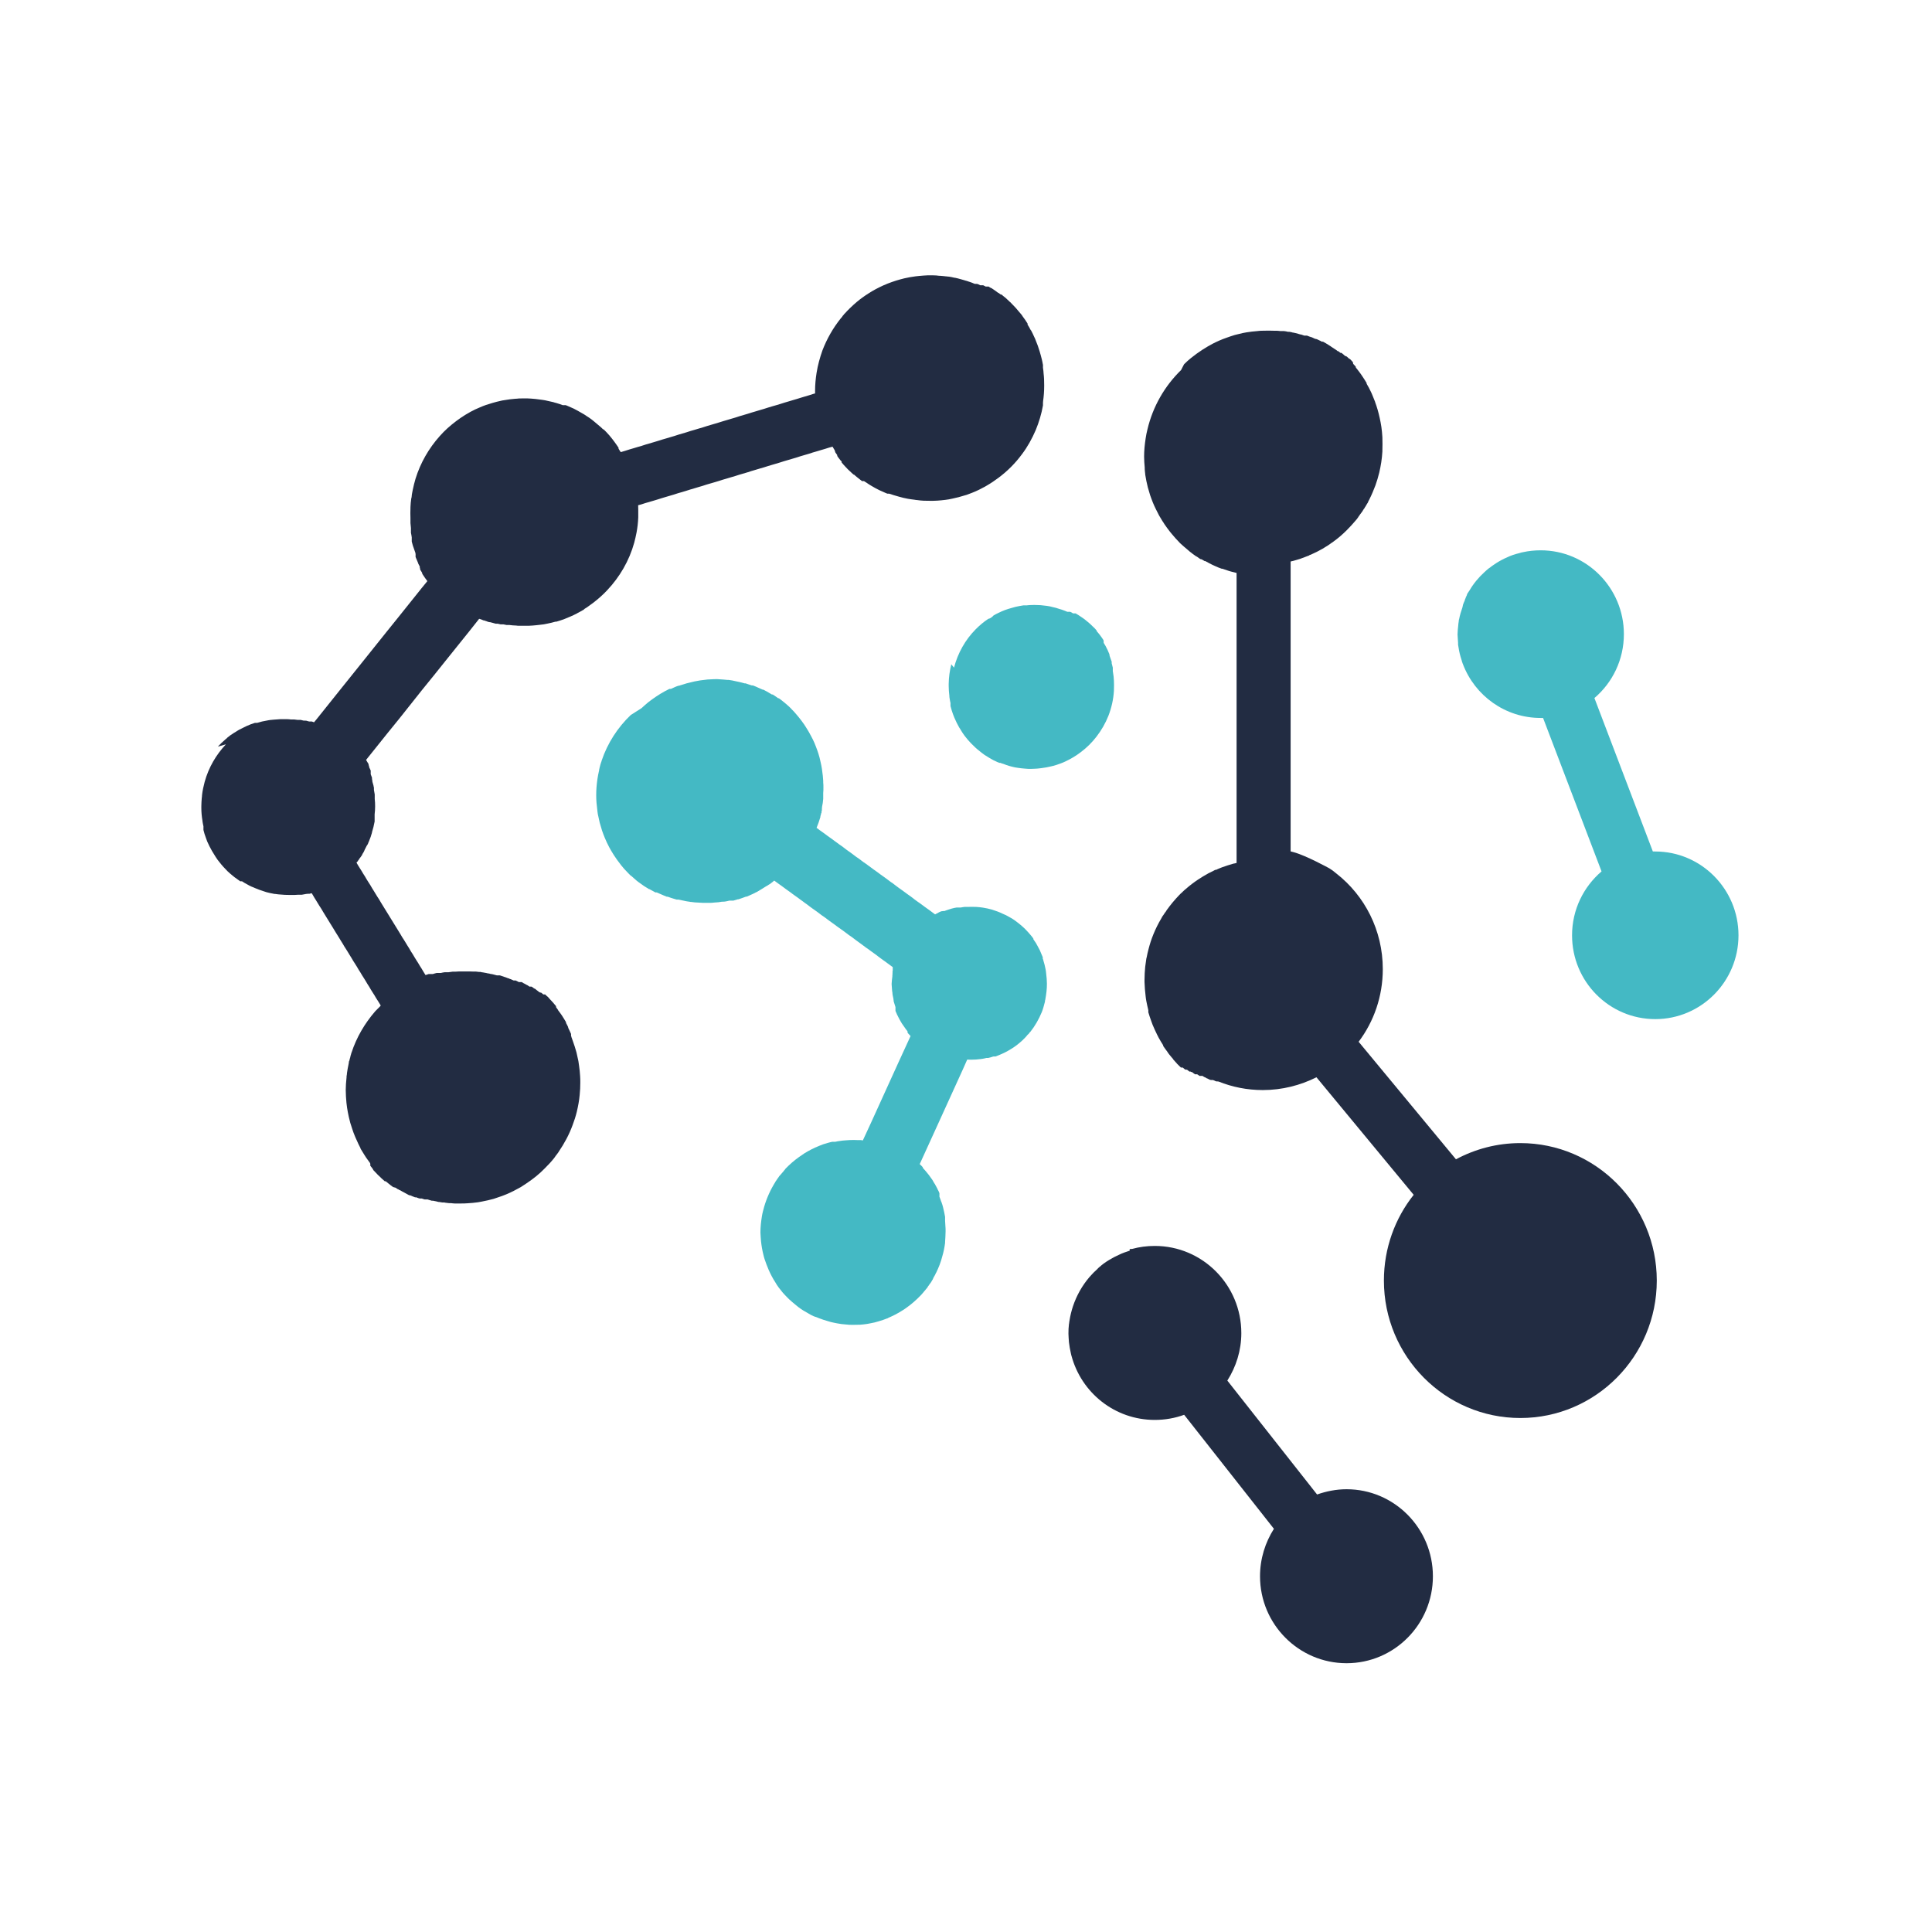 <svg xmlns="http://www.w3.org/2000/svg" xmlns:xlink="http://www.w3.org/1999/xlink" width="100" zoomAndPan="magnify" viewBox="0 0 75 75" height="100" preserveAspectRatio="xMidYMid meet" version="1.0"><defs><clipPath id="1b685cd502"><path d="M 56 21 L 67.5 21 L 67.5 40 L 56 40 Z M 56 21 " clip-rule="nonzero"/></clipPath><clipPath id="f9f6d783f5"><path d="M 7.5 10.688 L 41 10.688 L 41 47 L 7.5 47 Z M 7.5 10.688 " clip-rule="nonzero"/></clipPath><clipPath id="c34bb3e892"><path d="M 41 48 L 56 48 L 56 64.688 L 41 64.688 Z M 41 48 " clip-rule="nonzero"/></clipPath></defs><path fill="#222c42" d="M 52.02 34.125 C 52.031 34.137 52.047 34.148 52.055 34.16 Z M 52.02 34.125 " fill-opacity="1" fill-rule="evenodd"/><g clip-path="url(#1b685cd502)"><path fill="#44b9c4" d="M 56.793 23.477 C 56.812 23.418 56.836 23.367 56.863 23.309 L 56.863 23.297 L 56.871 23.277 L 56.871 23.27 L 56.883 23.242 L 56.895 23.219 L 56.902 23.195 L 56.902 23.184 L 56.926 23.145 L 56.926 23.137 L 56.938 23.117 L 56.941 23.105 L 56.945 23.09 L 56.945 23.086 L 56.953 23.074 L 56.957 23.059 L 56.961 23.047 L 56.973 23.031 L 56.977 23.02 L 57.012 22.973 L 57.02 22.957 L 57.043 22.926 C 57.199 22.656 57.402 22.414 57.629 22.207 C 57.676 22.164 57.73 22.113 57.781 22.074 C 57.793 22.062 57.805 22.055 57.812 22.051 C 57.824 22.047 57.836 22.035 57.844 22.031 L 57.852 22.023 L 57.879 22.004 L 57.883 21.996 C 58.016 21.902 58.152 21.812 58.293 21.738 C 58.352 21.707 58.418 21.672 58.48 21.648 C 58.637 21.57 58.809 21.512 58.977 21.473 C 59.031 21.453 59.078 21.445 59.129 21.434 C 59.348 21.387 59.574 21.363 59.809 21.363 C 61.594 21.363 63.039 22.824 63.039 24.617 C 63.039 25.613 62.594 26.504 61.895 27.098 L 64.164 33.055 C 64.195 33.055 64.227 33.055 64.258 33.055 C 66.039 33.055 67.488 34.516 67.488 36.309 C 67.488 38.105 66.039 39.562 64.258 39.562 C 62.473 39.562 61.027 38.109 61.027 36.309 C 61.027 35.312 61.473 34.426 62.172 33.828 L 59.902 27.871 C 59.871 27.871 59.84 27.871 59.809 27.871 C 58.434 27.871 57.258 27.008 56.793 25.789 L 56.789 25.773 L 56.781 25.762 C 56.777 25.746 56.773 25.73 56.766 25.715 L 56.762 25.703 C 56.758 25.688 56.75 25.672 56.746 25.656 L 56.746 25.648 C 56.73 25.602 56.715 25.551 56.699 25.496 C 56.656 25.348 56.625 25.188 56.602 25.027 L 56.602 24.957 C 56.594 24.852 56.586 24.746 56.582 24.641 L 56.582 24.621 C 56.586 24.504 56.594 24.387 56.609 24.277 L 56.609 24.266 L 56.613 24.234 L 56.613 24.223 L 56.617 24.195 L 56.617 24.18 L 56.625 24.152 L 56.625 24.137 L 56.629 24.113 L 56.629 24.102 C 56.629 24.09 56.633 24.078 56.633 24.07 L 56.633 24.062 L 56.641 24.043 C 56.672 23.883 56.719 23.723 56.773 23.574 Z M 56.793 23.477 " fill-opacity="1" fill-rule="evenodd"/></g><path fill="#222c42" d="M 45.965 14.141 C 46.051 14.055 46.141 13.973 46.234 13.898 C 46.379 13.781 46.531 13.672 46.688 13.57 C 46.816 13.488 46.949 13.41 47.082 13.34 C 47.25 13.254 47.426 13.176 47.609 13.113 C 47.715 13.074 47.82 13.039 47.934 13.004 C 48.031 12.98 48.137 12.953 48.238 12.93 C 48.285 12.922 48.34 12.91 48.387 12.902 C 48.527 12.879 48.672 12.863 48.816 12.852 C 48.863 12.844 48.906 12.844 48.953 12.84 C 49.031 12.836 49.109 12.836 49.195 12.836 C 49.234 12.836 49.27 12.836 49.305 12.836 C 49.363 12.836 49.418 12.84 49.477 12.84 L 49.57 12.84 C 49.613 12.844 49.656 12.844 49.699 12.852 L 49.836 12.852 C 49.879 12.855 49.918 12.863 49.961 12.871 L 49.969 12.871 L 49.984 12.879 L 50.047 12.879 L 50.066 12.883 C 50.105 12.887 50.148 12.898 50.184 12.91 L 50.199 12.91 C 50.215 12.914 50.238 12.922 50.254 12.922 L 50.258 12.922 L 50.289 12.93 C 50.332 12.941 50.371 12.953 50.41 12.961 L 50.422 12.969 L 50.434 12.969 L 50.441 12.973 L 50.449 12.973 C 50.461 12.98 50.477 12.98 50.484 12.984 L 50.496 12.984 L 50.516 12.988 C 50.555 13 50.59 13.012 50.629 13.027 L 50.734 13.027 C 50.77 13.039 50.809 13.055 50.844 13.07 L 50.855 13.07 L 50.859 13.074 L 50.871 13.078 L 50.883 13.086 L 50.898 13.086 L 50.914 13.09 L 50.926 13.09 L 50.93 13.098 L 50.941 13.102 L 50.945 13.102 L 50.949 13.105 C 50.988 13.121 51.02 13.137 51.059 13.156 L 51.078 13.156 L 51.09 13.16 L 51.105 13.164 L 51.113 13.164 L 51.137 13.176 L 51.141 13.176 L 51.148 13.18 L 51.152 13.18 L 51.164 13.188 C 51.199 13.203 51.238 13.223 51.27 13.238 L 51.273 13.246 L 51.285 13.246 L 51.309 13.262 L 51.344 13.262 L 51.352 13.266 L 51.363 13.266 C 51.434 13.305 51.496 13.34 51.562 13.383 C 51.598 13.406 51.629 13.426 51.66 13.445 C 51.672 13.453 51.68 13.465 51.691 13.469 C 51.742 13.504 51.797 13.539 51.852 13.574 L 51.855 13.574 L 51.875 13.59 L 51.898 13.605 L 51.922 13.629 L 51.945 13.629 C 51.977 13.648 52.008 13.676 52.035 13.699 L 52.07 13.699 L 52.082 13.703 C 52.129 13.738 52.176 13.781 52.219 13.82 L 52.234 13.82 L 52.242 13.824 L 52.246 13.824 L 52.25 13.832 L 52.262 13.832 L 52.266 13.836 L 52.273 13.84 L 52.285 13.84 L 52.289 13.848 C 52.316 13.875 52.348 13.898 52.375 13.926 L 52.383 13.926 L 52.391 13.934 L 52.398 13.934 L 52.406 13.938 L 52.41 13.941 L 52.414 13.949 L 52.422 13.953 L 52.426 13.957 C 52.457 13.992 52.484 14.023 52.516 14.055 L 52.52 14.059 L 52.52 14.086 L 52.527 14.09 L 52.527 14.113 L 52.531 14.117 L 52.531 14.125 C 52.559 14.156 52.59 14.188 52.617 14.219 L 52.633 14.242 L 52.633 14.266 L 52.637 14.273 L 52.645 14.281 L 52.648 14.289 L 52.664 14.305 C 52.723 14.375 52.773 14.449 52.824 14.516 C 52.848 14.555 52.871 14.586 52.898 14.625 C 52.949 14.703 53.004 14.785 53.051 14.867 L 53.051 14.891 L 53.055 14.895 L 53.055 14.902 C 53.113 15 53.168 15.098 53.215 15.203 C 53.234 15.246 53.258 15.289 53.273 15.332 C 53.309 15.422 53.348 15.512 53.383 15.605 L 53.383 15.613 C 53.398 15.656 53.414 15.699 53.43 15.746 C 53.461 15.848 53.496 15.949 53.52 16.055 C 53.547 16.168 53.574 16.281 53.594 16.391 C 53.617 16.516 53.637 16.637 53.648 16.766 C 53.652 16.832 53.656 16.902 53.664 16.973 C 53.668 17.062 53.668 17.152 53.668 17.242 C 53.668 17.328 53.668 17.41 53.664 17.492 L 53.664 17.527 C 53.648 17.809 53.605 18.078 53.543 18.344 C 53.5 18.516 53.453 18.68 53.395 18.84 C 53.324 19.027 53.246 19.215 53.156 19.391 C 53.152 19.406 53.141 19.422 53.133 19.434 C 53.129 19.449 53.117 19.457 53.113 19.473 L 53.113 19.48 C 53.109 19.496 53.098 19.508 53.094 19.523 L 53.086 19.527 C 53.082 19.543 53.07 19.555 53.062 19.57 C 53.051 19.586 53.043 19.598 53.035 19.613 L 53.035 19.617 C 53.027 19.629 53.02 19.645 53.012 19.656 L 53.008 19.66 C 53.004 19.672 52.992 19.688 52.98 19.699 L 52.98 19.707 C 52.977 19.719 52.965 19.734 52.953 19.746 L 52.949 19.75 C 52.945 19.762 52.934 19.773 52.93 19.781 L 52.922 19.793 C 52.918 19.805 52.906 19.816 52.902 19.824 L 52.898 19.836 C 52.891 19.848 52.879 19.859 52.875 19.867 L 52.863 19.883 L 52.844 19.91 L 52.832 19.926 L 52.812 19.953 L 52.801 19.965 L 52.781 19.996 L 52.773 20.008 C 52.77 20.016 52.758 20.027 52.754 20.035 L 52.738 20.055 L 52.723 20.082 L 52.711 20.098 C 52.707 20.109 52.695 20.117 52.691 20.125 L 52.68 20.141 C 52.676 20.152 52.664 20.16 52.66 20.168 L 52.648 20.176 L 52.629 20.203 C 52.516 20.336 52.398 20.465 52.277 20.586 C 52.121 20.742 51.949 20.891 51.766 21.023 C 51.629 21.125 51.492 21.215 51.344 21.301 C 51.195 21.387 51.047 21.461 50.887 21.531 L 50.883 21.535 L 50.875 21.539 L 50.844 21.539 L 50.84 21.547 L 50.836 21.551 L 50.828 21.555 L 50.824 21.562 C 50.707 21.609 50.59 21.652 50.469 21.695 C 50.418 21.711 50.363 21.727 50.312 21.742 C 50.242 21.766 50.172 21.781 50.102 21.797 L 50.102 33.051 C 50.137 33.062 50.172 33.066 50.207 33.078 C 50.695 33.207 51.602 33.707 51.602 33.707 C 51.688 33.758 51.766 33.816 51.844 33.883 C 51.855 33.891 51.871 33.902 51.883 33.914 C 52.977 34.77 53.68 36.113 53.68 37.621 C 53.68 38.68 53.332 39.66 52.742 40.441 L 56.52 45.004 C 57.266 44.605 58.113 44.375 59.02 44.375 C 61.941 44.375 64.316 46.766 64.316 49.711 C 64.316 52.656 61.941 55.047 59.02 55.047 C 56.094 55.047 53.723 52.656 53.723 49.711 C 53.723 48.453 54.156 47.293 54.879 46.383 L 51.105 41.82 C 50.477 42.133 49.773 42.316 49.02 42.316 C 48.414 42.316 47.836 42.199 47.301 41.984 L 47.277 41.984 L 47.266 41.98 L 47.219 41.98 L 47.203 41.973 L 47.195 41.973 C 47.16 41.957 47.129 41.941 47.09 41.926 L 47.016 41.926 L 47.008 41.922 L 46.98 41.922 C 46.941 41.906 46.906 41.883 46.871 41.867 L 46.863 41.867 L 46.852 41.863 C 46.832 41.852 46.812 41.84 46.789 41.824 L 46.777 41.824 C 46.746 41.809 46.711 41.789 46.68 41.766 L 46.566 41.766 C 46.535 41.746 46.504 41.723 46.473 41.703 L 46.387 41.703 L 46.379 41.691 L 46.371 41.691 L 46.367 41.688 C 46.336 41.664 46.305 41.645 46.273 41.617 L 46.266 41.617 L 46.262 41.613 L 46.238 41.613 L 46.219 41.598 L 46.172 41.598 C 46.141 41.574 46.109 41.547 46.082 41.527 L 46.074 41.527 L 46.07 41.523 L 46.023 41.523 L 46.02 41.516 L 46 41.516 C 45.969 41.488 45.945 41.465 45.91 41.441 L 45.844 41.441 C 45.797 41.395 45.742 41.348 45.695 41.297 L 45.691 41.293 L 45.684 41.289 L 45.684 41.281 C 45.66 41.25 45.625 41.223 45.602 41.191 L 45.578 41.164 L 45.547 41.133 L 45.547 41.121 C 45.496 41.059 45.441 41 45.387 40.93 C 45.363 40.898 45.336 40.867 45.316 40.828 C 45.262 40.762 45.215 40.688 45.16 40.613 L 45.16 40.605 L 45.152 40.594 L 45.152 40.574 L 45.145 40.562 C 45.086 40.473 45.035 40.383 44.98 40.285 C 44.961 40.25 44.938 40.207 44.918 40.164 C 44.855 40.035 44.797 39.91 44.742 39.777 C 44.727 39.727 44.707 39.684 44.691 39.637 C 44.648 39.523 44.613 39.41 44.578 39.297 L 44.578 39.215 L 44.574 39.207 L 44.574 39.199 C 44.547 39.09 44.523 38.977 44.5 38.859 C 44.488 38.801 44.48 38.738 44.473 38.672 C 44.449 38.492 44.438 38.312 44.43 38.125 L 44.43 38.082 C 44.43 38.066 44.43 38.055 44.43 38.039 C 44.43 37.863 44.441 37.695 44.457 37.527 C 44.469 37.422 44.484 37.32 44.5 37.219 C 44.504 37.203 44.504 37.188 44.512 37.172 C 44.531 37.059 44.559 36.953 44.586 36.844 C 44.637 36.648 44.695 36.465 44.77 36.281 C 44.859 36.059 44.965 35.848 45.086 35.645 L 45.102 35.617 L 45.102 35.613 L 45.117 35.586 L 45.117 35.582 L 45.125 35.574 L 45.137 35.559 L 45.145 35.543 L 45.152 35.539 L 45.16 35.523 L 45.168 35.516 L 45.176 35.5 L 45.191 35.48 L 45.199 35.469 L 45.203 35.457 L 45.215 35.441 L 45.219 35.438 L 45.234 35.414 L 45.242 35.41 L 45.262 35.379 C 45.273 35.363 45.281 35.348 45.293 35.328 L 45.305 35.312 C 45.445 35.117 45.602 34.93 45.77 34.754 C 45.781 34.746 45.789 34.734 45.797 34.727 C 45.805 34.719 45.816 34.707 45.828 34.695 C 45.84 34.688 45.848 34.676 45.863 34.664 C 45.875 34.652 45.887 34.645 45.895 34.633 L 45.902 34.629 C 45.91 34.617 45.922 34.605 45.934 34.594 L 45.938 34.594 C 45.949 34.586 45.961 34.574 45.969 34.562 C 45.98 34.551 45.992 34.547 46 34.535 L 46.012 34.527 L 46.039 34.504 L 46.043 34.5 C 46.191 34.371 46.344 34.254 46.508 34.145 C 46.637 34.059 46.773 33.977 46.91 33.902 C 46.977 33.871 47.031 33.84 47.098 33.809 C 47.117 33.797 47.145 33.785 47.164 33.773 L 47.176 33.77 L 47.18 33.766 L 47.211 33.766 C 47.234 33.754 47.25 33.75 47.27 33.738 C 47.328 33.711 47.387 33.691 47.441 33.668 C 47.59 33.617 47.734 33.566 47.891 33.523 L 47.906 33.523 C 47.938 33.516 47.969 33.508 48.004 33.5 L 48.004 22.242 C 47.949 22.227 47.891 22.215 47.832 22.199 C 47.793 22.191 47.758 22.18 47.719 22.168 C 47.637 22.141 47.551 22.113 47.465 22.082 L 47.457 22.078 L 47.426 22.078 C 47.34 22.047 47.254 22.016 47.176 21.977 C 47.141 21.961 47.105 21.945 47.07 21.93 C 46.977 21.887 46.887 21.832 46.797 21.785 L 46.785 21.781 L 46.762 21.781 C 46.73 21.758 46.695 21.742 46.664 21.723 L 46.652 21.715 L 46.641 21.711 L 46.617 21.711 C 46.598 21.699 46.578 21.688 46.562 21.68 C 46.531 21.656 46.5 21.637 46.469 21.613 L 46.461 21.609 L 46.434 21.594 L 46.43 21.594 C 46.344 21.535 46.266 21.477 46.188 21.414 C 46.156 21.387 46.129 21.363 46.098 21.336 C 46.008 21.262 45.918 21.184 45.832 21.105 C 45.805 21.078 45.773 21.051 45.75 21.02 C 45.664 20.934 45.586 20.844 45.504 20.746 C 45.477 20.715 45.453 20.684 45.426 20.652 C 45.348 20.555 45.273 20.449 45.203 20.348 C 45.176 20.305 45.152 20.262 45.125 20.227 C 45.102 20.191 45.086 20.16 45.066 20.129 C 45.043 20.094 45.023 20.055 44.996 20.012 C 44.953 19.934 44.914 19.852 44.871 19.766 C 44.828 19.684 44.793 19.598 44.754 19.508 C 44.719 19.414 44.68 19.32 44.648 19.223 C 44.617 19.121 44.586 19.023 44.559 18.922 C 44.516 18.754 44.484 18.59 44.457 18.422 L 44.457 18.398 C 44.449 18.336 44.441 18.27 44.438 18.207 L 44.438 18.152 C 44.426 18.016 44.414 17.871 44.414 17.727 C 44.414 17.488 44.438 17.254 44.473 17.023 C 44.488 16.906 44.516 16.785 44.543 16.672 C 44.754 15.777 45.215 14.984 45.848 14.367 Z M 45.965 14.141 " fill-opacity="1" fill-rule="evenodd"/><path fill="#44b9c4" d="M 37.035 25.918 C 37.184 25.348 37.473 24.836 37.875 24.43 C 38.027 24.277 38.191 24.137 38.371 24.02 L 38.383 24.02 L 38.387 24.016 L 38.398 24.016 L 38.41 24.012 L 38.414 24.012 L 38.422 24.004 L 38.426 24.004 L 38.43 24 L 38.438 24 L 38.441 23.996 L 38.445 23.996 L 38.461 23.984 L 38.473 23.98 L 38.477 23.973 L 38.484 23.969 L 38.492 23.961 L 38.5 23.957 L 38.504 23.953 L 38.516 23.945 L 38.52 23.941 L 38.527 23.938 L 38.531 23.93 L 38.535 23.926 L 38.543 23.922 L 38.547 23.914 L 38.566 23.895 C 38.633 23.855 38.691 23.824 38.758 23.793 C 38.922 23.711 39.09 23.648 39.266 23.602 C 39.32 23.586 39.367 23.574 39.418 23.559 C 39.52 23.535 39.625 23.516 39.73 23.5 L 39.859 23.5 C 39.906 23.492 39.949 23.492 39.996 23.488 C 40.047 23.488 40.102 23.484 40.152 23.484 C 40.234 23.484 40.309 23.488 40.387 23.492 L 40.391 23.492 C 40.477 23.5 40.562 23.512 40.641 23.52 C 40.719 23.531 40.801 23.547 40.879 23.57 C 40.957 23.586 41.031 23.605 41.105 23.633 C 41.18 23.652 41.254 23.68 41.328 23.707 C 41.363 23.723 41.402 23.734 41.434 23.75 L 41.543 23.75 C 41.582 23.766 41.613 23.781 41.645 23.805 L 41.652 23.809 L 41.656 23.809 L 41.66 23.812 L 41.758 23.812 C 41.789 23.836 41.824 23.852 41.855 23.871 C 41.922 23.914 41.988 23.957 42.047 24 C 42.109 24.047 42.168 24.09 42.23 24.145 C 42.289 24.191 42.348 24.246 42.406 24.305 C 42.465 24.355 42.52 24.414 42.57 24.473 L 42.57 24.496 L 42.574 24.5 C 42.641 24.574 42.703 24.656 42.762 24.738 C 42.789 24.777 42.809 24.809 42.836 24.848 L 42.836 24.855 L 42.84 24.863 L 42.84 24.879 L 42.844 24.883 L 42.844 24.953 C 42.867 24.988 42.887 25.031 42.914 25.07 C 42.973 25.176 43.02 25.281 43.066 25.395 L 43.066 25.418 L 43.074 25.426 L 43.074 25.457 C 43.09 25.508 43.109 25.555 43.125 25.602 C 43.133 25.617 43.137 25.629 43.141 25.645 C 43.148 25.656 43.148 25.668 43.152 25.676 L 43.156 25.688 L 43.156 25.75 C 43.172 25.805 43.184 25.859 43.199 25.918 L 43.199 26.059 L 43.203 26.078 C 43.215 26.141 43.223 26.203 43.23 26.262 C 43.242 26.375 43.246 26.484 43.246 26.602 C 43.246 26.672 43.246 26.742 43.242 26.805 L 43.242 26.816 C 43.223 27.152 43.148 27.477 43.031 27.781 C 42.914 28.078 42.754 28.355 42.559 28.605 C 42.387 28.828 42.184 29.027 41.961 29.195 C 41.777 29.336 41.578 29.457 41.359 29.559 C 41.301 29.586 41.242 29.613 41.184 29.633 C 41.078 29.676 40.969 29.707 40.863 29.738 L 40.84 29.738 L 40.824 29.746 C 40.695 29.777 40.555 29.805 40.418 29.82 C 40.371 29.824 40.324 29.828 40.277 29.836 C 40.191 29.84 40.105 29.848 40.023 29.848 C 39.992 29.848 39.957 29.848 39.926 29.848 L 39.922 29.848 C 39.828 29.84 39.738 29.836 39.641 29.824 C 39.562 29.812 39.477 29.805 39.398 29.789 C 39.32 29.77 39.238 29.754 39.164 29.73 C 39.09 29.707 39.016 29.68 38.945 29.652 C 38.906 29.645 38.871 29.629 38.832 29.613 L 38.789 29.613 C 38.77 29.602 38.746 29.59 38.723 29.586 C 38.684 29.57 38.652 29.555 38.617 29.535 C 38.582 29.52 38.547 29.504 38.516 29.484 C 38.484 29.469 38.445 29.445 38.414 29.426 C 38.348 29.387 38.281 29.344 38.219 29.305 C 38.156 29.262 38.094 29.211 38.035 29.164 C 37.969 29.117 37.914 29.062 37.855 29.012 C 37.797 28.957 37.738 28.898 37.684 28.844 C 37.602 28.754 37.52 28.664 37.445 28.562 C 37.395 28.492 37.348 28.426 37.305 28.352 C 37.285 28.312 37.258 28.273 37.234 28.238 C 37.168 28.117 37.102 27.992 37.051 27.867 C 37.031 27.816 37.012 27.773 36.996 27.727 C 36.961 27.633 36.93 27.531 36.902 27.422 L 36.902 27.418 L 36.898 27.402 L 36.898 27.281 L 36.891 27.262 C 36.875 27.195 36.867 27.125 36.855 27.055 L 36.855 27.02 C 36.84 26.891 36.828 26.758 36.828 26.625 L 36.828 26.555 C 36.832 26.289 36.867 26.035 36.93 25.789 Z M 37.035 25.918 " fill-opacity="1" fill-rule="evenodd"/><path fill="#222c42" d="M 19.453 37.961 C 19.465 37.965 19.477 37.965 19.484 37.969 Z M 19.453 37.961 " fill-opacity="1" fill-rule="evenodd"/><path fill="#44b9c4" d="M 24.902 27.492 C 24.984 27.414 25.074 27.34 25.164 27.262 C 25.367 27.105 25.578 26.961 25.805 26.836 C 25.867 26.805 25.926 26.773 25.988 26.742 L 26.047 26.742 C 26.086 26.727 26.129 26.703 26.164 26.688 C 26.223 26.66 26.273 26.641 26.332 26.621 L 26.355 26.621 L 26.363 26.613 L 26.387 26.613 L 26.391 26.609 C 26.406 26.602 26.422 26.598 26.438 26.594 L 26.449 26.594 L 26.461 26.586 L 26.477 26.582 L 26.48 26.582 C 26.539 26.562 26.598 26.543 26.656 26.527 C 26.758 26.504 26.855 26.477 26.961 26.453 C 27.105 26.422 27.246 26.402 27.395 26.387 C 27.445 26.379 27.492 26.375 27.535 26.375 C 27.629 26.371 27.73 26.363 27.824 26.363 C 27.867 26.363 27.91 26.371 27.949 26.371 C 28.051 26.375 28.148 26.387 28.242 26.395 L 28.289 26.395 C 28.379 26.406 28.469 26.422 28.559 26.445 C 28.598 26.453 28.637 26.461 28.676 26.469 C 28.754 26.484 28.828 26.508 28.902 26.527 L 28.941 26.527 C 29.016 26.551 29.082 26.578 29.152 26.598 L 29.168 26.602 L 29.18 26.609 L 29.23 26.609 C 29.305 26.637 29.375 26.668 29.441 26.699 C 29.48 26.715 29.512 26.73 29.547 26.746 C 29.559 26.754 29.57 26.758 29.586 26.762 L 29.594 26.77 L 29.621 26.77 L 29.633 26.773 L 29.652 26.785 C 29.684 26.801 29.723 26.82 29.754 26.836 C 29.824 26.875 29.891 26.918 29.953 26.953 L 29.961 26.961 L 29.992 26.961 L 30.004 26.965 L 30.008 26.965 L 30.023 26.977 C 30.086 27.02 30.152 27.062 30.207 27.105 L 30.234 27.105 C 30.297 27.152 30.363 27.199 30.426 27.254 C 30.457 27.281 30.484 27.301 30.516 27.328 C 30.586 27.387 30.648 27.445 30.711 27.508 L 30.715 27.516 C 30.785 27.582 30.848 27.652 30.91 27.727 C 30.938 27.758 30.965 27.789 30.992 27.824 C 31.07 27.918 31.145 28.02 31.219 28.125 C 31.246 28.164 31.266 28.195 31.289 28.234 C 31.363 28.344 31.426 28.461 31.488 28.578 C 31.508 28.621 31.531 28.66 31.551 28.699 C 31.594 28.785 31.633 28.875 31.668 28.969 C 31.707 29.062 31.738 29.16 31.77 29.254 C 31.801 29.355 31.832 29.461 31.852 29.57 C 31.895 29.746 31.922 29.926 31.941 30.113 C 31.949 30.18 31.953 30.25 31.957 30.312 L 31.957 30.379 C 31.965 30.441 31.965 30.5 31.965 30.566 C 31.965 30.641 31.965 30.715 31.957 30.781 L 31.957 31.012 C 31.949 31.117 31.934 31.227 31.91 31.332 L 31.91 31.375 L 31.906 31.383 L 31.906 31.461 L 31.902 31.469 L 31.895 31.48 L 31.895 31.508 L 31.891 31.52 L 31.891 31.551 L 31.887 31.559 L 31.879 31.57 L 31.875 31.582 L 31.875 31.586 L 31.867 31.602 L 31.867 31.637 L 31.863 31.645 L 31.859 31.656 L 31.852 31.668 L 31.848 31.676 L 31.848 31.715 C 31.805 31.859 31.758 31.996 31.699 32.137 L 31.727 32.156 L 31.82 32.227 L 31.918 32.297 L 32.012 32.363 L 32.105 32.434 L 32.203 32.504 L 32.297 32.57 L 32.391 32.641 L 32.488 32.711 L 32.582 32.781 L 32.68 32.848 L 32.773 32.918 L 32.863 32.988 L 32.957 33.055 L 33.055 33.125 L 33.242 33.266 L 33.34 33.332 L 33.527 33.473 L 33.625 33.539 L 33.719 33.609 L 33.816 33.68 L 33.91 33.75 L 34.004 33.816 L 34.102 33.887 L 34.195 33.957 L 34.289 34.023 L 34.387 34.094 L 34.574 34.234 L 34.672 34.301 L 34.762 34.371 L 34.855 34.441 L 34.953 34.512 L 35.047 34.578 L 35.141 34.648 L 35.238 34.719 L 35.332 34.785 L 35.426 34.855 L 35.516 34.926 L 35.613 34.996 L 35.707 35.062 L 35.805 35.133 L 35.898 35.203 L 35.992 35.27 L 36.09 35.34 L 36.277 35.48 L 36.301 35.496 C 36.363 35.465 36.422 35.43 36.484 35.398 L 36.5 35.395 L 36.512 35.387 L 36.531 35.379 L 36.543 35.379 L 36.559 35.371 L 36.586 35.371 L 36.602 35.367 L 36.66 35.367 C 36.711 35.348 36.77 35.324 36.824 35.309 C 36.867 35.293 36.906 35.281 36.949 35.27 L 36.965 35.266 C 37.02 35.25 37.078 35.238 37.137 35.23 L 37.293 35.23 C 37.34 35.223 37.391 35.211 37.438 35.207 L 37.559 35.207 C 37.609 35.203 37.664 35.203 37.711 35.203 C 37.773 35.203 37.844 35.207 37.906 35.207 C 37.992 35.211 38.07 35.223 38.156 35.234 C 38.277 35.254 38.395 35.277 38.512 35.312 C 38.582 35.336 38.656 35.363 38.73 35.387 C 38.77 35.406 38.805 35.414 38.836 35.43 C 38.906 35.465 38.98 35.496 39.051 35.527 C 39.117 35.562 39.188 35.602 39.25 35.637 C 39.352 35.695 39.445 35.766 39.535 35.836 C 39.598 35.883 39.656 35.938 39.715 35.988 C 39.742 36.016 39.773 36.043 39.801 36.07 C 39.883 36.156 39.969 36.246 40.043 36.34 C 40.07 36.375 40.098 36.406 40.117 36.441 L 40.117 36.465 C 40.188 36.559 40.25 36.66 40.301 36.766 C 40.324 36.809 40.344 36.848 40.367 36.891 C 40.406 36.98 40.445 37.07 40.48 37.16 L 40.48 37.219 L 40.488 37.23 C 40.492 37.25 40.504 37.273 40.508 37.301 C 40.523 37.352 40.539 37.402 40.551 37.453 C 40.578 37.566 40.605 37.684 40.613 37.805 C 40.629 37.934 40.641 38.062 40.641 38.188 C 40.641 38.289 40.637 38.391 40.625 38.488 C 40.613 38.594 40.598 38.699 40.578 38.805 L 40.578 38.812 L 40.57 38.828 L 40.57 38.84 L 40.566 38.859 L 40.566 38.871 C 40.566 38.883 40.562 38.887 40.562 38.898 L 40.555 38.922 C 40.523 39.051 40.488 39.176 40.441 39.293 C 40.328 39.566 40.18 39.828 39.996 40.059 L 39.984 40.07 L 39.973 40.078 C 39.957 40.094 39.949 40.117 39.934 40.133 L 39.922 40.145 L 39.91 40.152 L 39.898 40.164 C 39.883 40.18 39.867 40.195 39.852 40.219 L 39.844 40.227 C 39.832 40.238 39.82 40.254 39.809 40.266 L 39.801 40.277 L 39.789 40.285 C 39.777 40.297 39.77 40.309 39.754 40.324 L 39.742 40.336 L 39.73 40.344 L 39.719 40.355 L 39.711 40.367 L 39.695 40.383 L 39.688 40.387 C 39.547 40.52 39.395 40.637 39.223 40.738 C 39.16 40.777 39.098 40.812 39.027 40.848 C 38.906 40.91 38.781 40.961 38.648 41.012 L 38.578 41.012 L 38.551 41.016 C 38.488 41.039 38.426 41.055 38.363 41.07 L 38.293 41.07 L 38.277 41.074 C 38.258 41.078 38.23 41.086 38.207 41.09 C 38.16 41.102 38.113 41.105 38.066 41.113 C 37.945 41.129 37.824 41.137 37.699 41.137 L 37.68 41.137 C 37.637 41.137 37.594 41.137 37.547 41.133 L 37.379 41.512 L 36.305 43.871 L 35.703 45.191 C 35.746 45.227 35.781 45.266 35.82 45.309 L 35.82 45.316 L 35.824 45.324 L 35.824 45.328 L 35.828 45.336 L 35.828 45.34 L 35.836 45.352 L 35.855 45.371 C 35.883 45.402 35.914 45.434 35.941 45.469 C 36.02 45.562 36.098 45.66 36.168 45.766 C 36.195 45.801 36.215 45.836 36.234 45.871 L 36.234 45.879 L 36.242 45.887 L 36.254 45.902 C 36.258 45.914 36.262 45.926 36.273 45.938 L 36.277 45.945 L 36.285 45.953 L 36.289 45.961 L 36.301 45.977 L 36.301 45.984 C 36.324 46.027 36.348 46.062 36.367 46.105 L 36.375 46.117 L 36.379 46.121 L 36.379 46.133 L 36.391 46.145 L 36.391 46.152 L 36.395 46.16 L 36.398 46.164 L 36.398 46.172 L 36.406 46.188 L 36.41 46.191 C 36.434 46.234 36.453 46.277 36.469 46.32 L 36.469 46.457 C 36.488 46.512 36.512 46.562 36.527 46.617 L 36.527 46.621 L 36.539 46.645 C 36.543 46.66 36.547 46.672 36.555 46.688 L 36.559 46.695 L 36.562 46.707 L 36.562 46.715 L 36.57 46.73 C 36.586 46.781 36.602 46.832 36.613 46.883 C 36.645 47 36.664 47.117 36.688 47.238 L 36.688 47.391 C 36.695 47.492 36.703 47.598 36.707 47.703 L 36.707 47.809 C 36.707 47.949 36.695 48.082 36.688 48.211 L 36.688 48.25 C 36.664 48.434 36.629 48.609 36.578 48.777 C 36.523 48.996 36.441 49.203 36.344 49.402 C 36.336 49.418 36.324 49.43 36.32 49.445 C 36.316 49.461 36.305 49.473 36.301 49.488 C 36.277 49.531 36.254 49.574 36.23 49.613 L 36.23 49.621 C 36.227 49.629 36.215 49.648 36.211 49.656 L 36.211 49.664 C 36.203 49.672 36.195 49.688 36.188 49.699 C 36.172 49.727 36.156 49.754 36.141 49.781 L 36.137 49.785 C 36.125 49.797 36.121 49.812 36.109 49.824 L 36.105 49.828 C 36.094 49.84 36.09 49.855 36.078 49.863 C 36.062 49.891 36.047 49.914 36.023 49.941 L 36.02 49.949 C 36.016 49.961 36.004 49.973 36 49.98 L 35.992 49.992 C 35.984 50.004 35.977 50.016 35.965 50.023 L 35.961 50.031 C 35.949 50.039 35.945 50.051 35.934 50.062 C 35.926 50.074 35.918 50.082 35.91 50.094 L 35.898 50.105 C 35.891 50.117 35.883 50.125 35.875 50.133 L 35.867 50.141 C 35.855 50.152 35.852 50.164 35.84 50.176 L 35.836 50.18 C 35.824 50.191 35.82 50.199 35.809 50.211 C 35.797 50.223 35.793 50.234 35.781 50.242 L 35.777 50.25 C 35.766 50.258 35.762 50.27 35.75 50.273 L 35.746 50.281 C 35.734 50.293 35.73 50.297 35.719 50.309 C 35.559 50.473 35.387 50.625 35.199 50.758 C 35.133 50.809 35.062 50.855 34.988 50.898 C 34.824 51 34.656 51.086 34.48 51.16 L 34.477 51.164 L 34.469 51.168 L 34.465 51.176 L 34.453 51.176 L 34.438 51.18 C 34.332 51.223 34.223 51.262 34.109 51.293 C 34.059 51.309 34.012 51.32 33.957 51.336 C 33.863 51.355 33.762 51.379 33.66 51.395 C 33.566 51.41 33.477 51.418 33.383 51.426 L 33.348 51.426 C 33.273 51.43 33.203 51.43 33.129 51.43 C 33.105 51.43 33.078 51.43 33.059 51.43 L 33.055 51.43 C 32.988 51.43 32.926 51.426 32.859 51.418 C 32.73 51.41 32.609 51.395 32.488 51.371 C 32.41 51.355 32.328 51.34 32.25 51.32 C 32.211 51.309 32.172 51.297 32.133 51.285 C 32.023 51.254 31.91 51.219 31.801 51.176 C 31.762 51.16 31.727 51.145 31.688 51.129 L 31.68 51.129 L 31.668 51.121 L 31.656 51.121 L 31.641 51.117 L 31.621 51.105 L 31.613 51.105 L 31.605 51.102 L 31.598 51.102 L 31.582 51.094 C 31.547 51.078 31.516 51.062 31.477 51.043 C 31.379 50.988 31.277 50.93 31.18 50.871 C 31.148 50.852 31.117 50.828 31.086 50.809 C 31.023 50.766 30.961 50.719 30.902 50.668 C 30.812 50.594 30.723 50.52 30.637 50.441 C 30.578 50.387 30.527 50.328 30.469 50.27 C 30.441 50.238 30.414 50.211 30.387 50.18 C 30.336 50.117 30.281 50.051 30.234 49.988 C 30.184 49.918 30.133 49.848 30.094 49.773 C 30.043 49.699 30.004 49.625 29.961 49.547 C 29.918 49.465 29.875 49.379 29.84 49.297 C 29.781 49.156 29.727 49.02 29.68 48.875 C 29.664 48.82 29.648 48.773 29.637 48.719 C 29.594 48.551 29.562 48.367 29.543 48.188 C 29.531 48.074 29.527 47.965 29.52 47.848 L 29.52 47.844 C 29.52 47.633 29.543 47.434 29.574 47.234 C 29.594 47.102 29.629 46.973 29.664 46.848 C 29.766 46.5 29.914 46.176 30.102 45.879 L 30.102 45.871 C 30.109 45.859 30.117 45.852 30.125 45.84 L 30.129 45.836 C 30.145 45.812 30.16 45.793 30.172 45.77 L 30.176 45.766 C 30.184 45.754 30.191 45.742 30.199 45.734 L 30.203 45.727 C 30.207 45.719 30.219 45.707 30.227 45.695 C 30.23 45.688 30.242 45.676 30.246 45.664 L 30.25 45.66 C 30.258 45.648 30.266 45.637 30.273 45.633 L 30.277 45.629 L 30.297 45.605 L 30.305 45.602 C 30.309 45.59 30.32 45.586 30.324 45.574 L 30.336 45.562 L 30.352 45.543 L 30.363 45.531 L 30.379 45.512 L 30.387 45.5 C 30.395 45.492 30.406 45.484 30.41 45.477 L 30.422 45.461 L 30.438 45.441 L 30.441 45.434 L 30.461 45.414 L 30.473 45.398 L 30.488 45.375 C 30.648 45.207 30.828 45.051 31.02 44.914 C 31.086 44.867 31.16 44.816 31.23 44.77 C 31.402 44.664 31.59 44.566 31.785 44.488 C 31.836 44.465 31.895 44.445 31.953 44.422 C 32.07 44.387 32.188 44.348 32.309 44.324 L 32.426 44.324 C 32.473 44.312 32.52 44.305 32.57 44.297 C 32.668 44.281 32.758 44.27 32.852 44.266 C 32.938 44.258 33.027 44.254 33.117 44.254 L 33.164 44.254 C 33.207 44.254 33.25 44.258 33.293 44.258 L 33.422 44.258 C 33.449 44.266 33.473 44.266 33.496 44.27 L 33.816 43.578 L 34.887 41.223 L 35.348 40.219 C 35.316 40.188 35.285 40.152 35.254 40.117 L 35.242 40.105 L 35.242 40.094 L 35.238 40.09 L 35.23 40.086 L 35.23 40.035 C 35.207 40.004 35.18 39.973 35.156 39.941 L 35.152 39.934 C 35.105 39.871 35.059 39.801 35.008 39.727 C 34.953 39.637 34.902 39.547 34.855 39.449 L 34.852 39.434 L 34.84 39.418 L 34.836 39.414 L 34.828 39.402 L 34.824 39.387 L 34.82 39.375 C 34.797 39.332 34.781 39.285 34.762 39.242 L 34.762 39.094 C 34.746 39.047 34.73 38.992 34.715 38.945 C 34.707 38.918 34.699 38.891 34.691 38.867 L 34.691 38.844 C 34.688 38.828 34.688 38.812 34.684 38.801 L 34.684 38.781 C 34.672 38.723 34.66 38.664 34.648 38.605 L 34.648 38.594 L 34.645 38.574 L 34.645 38.551 C 34.641 38.523 34.641 38.504 34.633 38.477 C 34.625 38.387 34.617 38.301 34.613 38.211 L 34.613 38.188 C 34.617 38.094 34.629 38.004 34.641 37.906 L 34.641 37.871 L 34.645 37.848 L 34.645 37.797 L 34.648 37.777 L 34.648 37.703 L 34.656 37.68 L 34.656 37.543 L 34.566 37.477 L 34.469 37.406 L 34.375 37.336 L 34.281 37.27 L 34.184 37.199 L 34.09 37.129 L 34 37.059 L 33.906 36.992 L 33.809 36.922 L 33.715 36.852 L 33.617 36.785 L 33.43 36.645 L 33.332 36.574 L 33.242 36.508 L 33.055 36.367 L 32.957 36.301 L 32.77 36.16 L 32.672 36.09 L 32.578 36.023 L 32.48 35.953 L 32.387 35.883 L 32.293 35.816 L 32.195 35.746 L 32.008 35.605 L 31.91 35.539 L 31.723 35.398 L 31.625 35.328 L 31.531 35.262 L 31.434 35.191 L 31.344 35.121 L 31.25 35.055 L 31.156 34.984 L 31.059 34.914 L 30.965 34.844 L 30.871 34.777 L 30.773 34.707 L 30.68 34.637 L 30.586 34.57 L 30.488 34.5 L 30.395 34.43 L 30.297 34.359 L 30.203 34.293 L 30.109 34.223 L 30.055 34.184 C 30.012 34.223 29.965 34.262 29.918 34.293 L 29.902 34.309 L 29.871 34.328 L 29.863 34.328 L 29.859 34.336 L 29.848 34.34 L 29.832 34.352 L 29.828 34.355 L 29.816 34.359 L 29.812 34.367 L 29.793 34.375 L 29.785 34.383 L 29.781 34.383 L 29.773 34.387 L 29.77 34.387 L 29.766 34.395 L 29.742 34.402 L 29.738 34.41 L 29.734 34.41 L 29.727 34.414 C 29.66 34.457 29.59 34.5 29.52 34.543 L 29.516 34.543 L 29.512 34.547 L 29.504 34.551 L 29.5 34.559 L 29.488 34.559 L 29.484 34.562 L 29.48 34.57 L 29.473 34.574 L 29.465 34.574 L 29.457 34.578 L 29.453 34.586 L 29.449 34.59 L 29.438 34.59 L 29.43 34.594 L 29.426 34.602 L 29.422 34.605 L 29.41 34.605 L 29.395 34.621 L 29.379 34.621 L 29.375 34.629 L 29.367 34.633 L 29.359 34.633 L 29.352 34.637 L 29.348 34.645 L 29.336 34.645 L 29.332 34.648 C 29.273 34.68 29.211 34.711 29.145 34.738 C 29.098 34.762 29.051 34.781 28.996 34.805 L 28.965 34.805 C 28.906 34.828 28.844 34.852 28.785 34.871 L 28.781 34.871 C 28.754 34.883 28.723 34.895 28.695 34.902 L 28.688 34.902 L 28.676 34.91 L 28.645 34.91 L 28.633 34.914 C 28.582 34.93 28.527 34.945 28.473 34.961 L 28.32 34.961 C 28.258 34.98 28.195 34.988 28.133 35 L 28.113 35 C 28.098 35 28.09 35.004 28.074 35.004 L 28.023 35.004 C 27.977 35.012 27.926 35.02 27.879 35.027 L 27.859 35.027 C 27.844 35.027 27.828 35.031 27.812 35.031 C 27.793 35.031 27.766 35.035 27.746 35.035 C 27.699 35.043 27.656 35.043 27.609 35.047 L 27.602 35.047 C 27.59 35.047 27.574 35.047 27.566 35.047 C 27.551 35.047 27.527 35.047 27.512 35.047 C 27.469 35.047 27.422 35.047 27.375 35.047 C 27.336 35.047 27.301 35.047 27.266 35.047 C 27.168 35.043 27.074 35.035 26.977 35.031 C 26.938 35.027 26.895 35.02 26.852 35.016 L 26.82 35.012 L 26.797 35.012 C 26.777 35.004 26.758 35.004 26.734 35 C 26.691 34.996 26.656 34.988 26.613 34.98 C 26.527 34.961 26.445 34.945 26.359 34.926 L 26.332 34.922 L 26.27 34.922 C 26.191 34.898 26.117 34.879 26.039 34.852 C 26 34.84 25.965 34.824 25.926 34.812 L 25.91 34.809 L 25.883 34.809 C 25.863 34.797 25.836 34.793 25.816 34.781 C 25.777 34.766 25.742 34.754 25.711 34.738 C 25.641 34.707 25.566 34.676 25.496 34.645 L 25.445 34.645 C 25.367 34.602 25.285 34.559 25.211 34.516 L 25.195 34.516 C 25.133 34.477 25.062 34.434 25 34.395 C 24.969 34.371 24.938 34.352 24.906 34.328 C 24.844 34.285 24.777 34.238 24.719 34.191 C 24.648 34.133 24.578 34.066 24.508 34.004 L 24.504 34 L 24.492 34 C 24.434 33.945 24.379 33.887 24.324 33.828 C 24.297 33.797 24.27 33.77 24.238 33.738 C 24.156 33.648 24.082 33.551 24.008 33.449 C 23.98 33.418 23.961 33.383 23.934 33.348 C 23.859 33.242 23.789 33.137 23.723 33.02 C 23.699 32.98 23.68 32.938 23.656 32.902 C 23.59 32.781 23.531 32.652 23.477 32.523 C 23.441 32.434 23.402 32.336 23.371 32.242 C 23.34 32.141 23.309 32.039 23.281 31.938 C 23.258 31.828 23.23 31.715 23.207 31.602 C 23.199 31.543 23.188 31.48 23.184 31.418 C 23.16 31.242 23.145 31.059 23.145 30.879 L 23.145 30.875 C 23.145 30.766 23.148 30.664 23.156 30.566 C 23.172 30.352 23.203 30.141 23.25 29.938 L 23.258 29.906 L 23.258 29.895 L 23.262 29.867 L 23.262 29.855 L 23.273 29.824 L 23.273 29.82 L 23.277 29.793 L 23.281 29.777 L 23.289 29.762 L 23.289 29.754 L 23.293 29.734 L 23.297 29.719 L 23.305 29.691 L 23.312 29.66 L 23.32 29.645 C 23.324 29.621 23.336 29.602 23.34 29.578 L 23.348 29.562 L 23.355 29.531 C 23.582 28.852 23.977 28.242 24.484 27.758 Z M 24.902 27.492 " fill-opacity="1" fill-rule="evenodd"/><g clip-path="url(#f9f6d783f5)"><path fill="#222c42" d="M 8.457 28.984 C 8.547 28.887 8.641 28.797 8.742 28.711 L 8.758 28.695 L 8.781 28.68 L 8.828 28.633 L 8.848 28.617 L 8.863 28.605 L 8.887 28.59 L 8.902 28.574 L 8.922 28.559 L 8.938 28.547 L 8.961 28.531 L 8.965 28.527 L 8.969 28.527 C 9.039 28.477 9.113 28.43 9.188 28.387 L 9.191 28.383 C 9.25 28.344 9.312 28.312 9.379 28.281 C 9.434 28.25 9.5 28.223 9.559 28.191 C 9.668 28.141 9.777 28.098 9.895 28.062 L 9.957 28.062 L 9.973 28.059 L 9.992 28.059 C 10.113 28.02 10.234 27.992 10.355 27.973 C 10.402 27.961 10.449 27.957 10.496 27.949 C 10.586 27.941 10.684 27.93 10.777 27.926 C 10.84 27.918 10.898 27.918 10.965 27.918 C 10.988 27.918 11.016 27.918 11.047 27.918 L 11.105 27.918 C 11.121 27.918 11.133 27.918 11.148 27.918 L 11.152 27.918 C 11.199 27.918 11.25 27.926 11.297 27.93 L 11.422 27.93 C 11.465 27.934 11.504 27.941 11.543 27.945 L 11.668 27.945 C 11.703 27.957 11.746 27.961 11.781 27.973 L 11.832 27.973 L 11.84 27.977 L 11.887 27.977 C 11.926 27.988 11.961 28 12 28.008 L 12.105 28.008 C 12.133 28.02 12.164 28.031 12.191 28.039 L 12.285 27.926 L 13.188 26.797 L 14.094 25.668 L 15.004 24.531 L 15.457 23.969 L 16.367 22.832 L 16.59 22.559 C 16.562 22.523 16.535 22.488 16.516 22.457 L 16.508 22.449 C 16.484 22.414 16.457 22.371 16.43 22.332 C 16.418 22.316 16.41 22.301 16.398 22.285 L 16.398 22.281 L 16.387 22.258 L 16.387 22.242 L 16.383 22.23 C 16.363 22.195 16.336 22.156 16.312 22.113 L 16.312 22.109 L 16.309 22.094 L 16.309 22.074 L 16.305 22.066 L 16.305 22.055 L 16.297 22.051 L 16.297 21.996 C 16.277 21.957 16.254 21.918 16.234 21.875 L 16.234 21.859 L 16.223 21.84 C 16.219 21.82 16.207 21.805 16.203 21.789 L 16.191 21.766 L 16.191 21.758 C 16.172 21.711 16.148 21.668 16.133 21.621 L 16.133 21.508 L 16.129 21.496 L 16.129 21.473 C 16.094 21.375 16.059 21.277 16.027 21.18 C 16.012 21.125 15.996 21.07 15.984 21.023 L 15.984 20.859 C 15.977 20.801 15.965 20.742 15.953 20.684 L 15.953 20.5 C 15.945 20.438 15.938 20.375 15.934 20.305 L 15.934 20.113 C 15.934 20.051 15.93 19.992 15.93 19.926 C 15.93 19.859 15.93 19.789 15.934 19.719 L 15.934 19.691 C 15.938 19.574 15.949 19.465 15.965 19.352 L 15.969 19.332 L 15.977 19.309 L 15.98 19.281 C 15.98 19.273 15.984 19.258 15.984 19.246 L 15.984 19.23 C 15.984 19.215 15.992 19.199 15.992 19.18 L 15.992 19.176 C 16 19.121 16.012 19.07 16.023 19.016 C 16.055 18.871 16.086 18.73 16.129 18.59 C 16.32 17.969 16.648 17.402 17.07 16.93 C 17.164 16.824 17.27 16.715 17.375 16.621 C 17.59 16.43 17.82 16.254 18.062 16.105 C 18.133 16.062 18.207 16.02 18.277 15.98 L 18.281 15.977 L 18.285 15.977 C 18.34 15.949 18.391 15.922 18.445 15.895 C 18.504 15.871 18.562 15.844 18.625 15.816 C 18.781 15.746 18.953 15.688 19.121 15.641 C 19.223 15.609 19.328 15.586 19.43 15.562 C 19.477 15.551 19.527 15.539 19.574 15.535 C 19.719 15.508 19.855 15.492 20.004 15.48 C 20.051 15.477 20.094 15.477 20.141 15.469 C 20.211 15.465 20.273 15.465 20.344 15.465 C 20.375 15.465 20.406 15.465 20.434 15.465 L 20.453 15.465 C 20.566 15.469 20.676 15.477 20.785 15.488 C 20.871 15.496 20.949 15.508 21.035 15.52 C 21.078 15.523 21.113 15.535 21.156 15.539 C 21.27 15.562 21.379 15.586 21.488 15.613 L 21.508 15.621 C 21.578 15.641 21.66 15.66 21.734 15.688 C 21.77 15.699 21.809 15.715 21.844 15.727 L 21.957 15.727 C 21.992 15.742 22.031 15.754 22.062 15.77 C 22.129 15.801 22.203 15.832 22.273 15.863 C 22.379 15.918 22.48 15.973 22.578 16.031 C 22.648 16.066 22.711 16.109 22.773 16.152 C 22.809 16.172 22.84 16.195 22.871 16.215 C 22.934 16.258 22.996 16.305 23.055 16.355 C 23.145 16.43 23.234 16.504 23.324 16.582 C 23.352 16.609 23.383 16.637 23.41 16.664 L 23.414 16.664 L 23.422 16.668 L 23.426 16.672 L 23.441 16.672 L 23.445 16.68 C 23.473 16.707 23.504 16.738 23.531 16.766 C 23.617 16.855 23.695 16.945 23.77 17.043 C 23.797 17.074 23.82 17.105 23.844 17.141 C 23.902 17.215 23.953 17.297 24.008 17.375 L 24.012 17.383 L 24.012 17.418 C 24.039 17.461 24.066 17.508 24.098 17.551 L 24.113 17.547 L 24.27 17.5 L 24.43 17.449 L 24.59 17.402 L 24.746 17.355 L 24.906 17.309 L 25.062 17.258 L 25.383 17.164 L 25.539 17.117 L 25.699 17.066 L 25.859 17.02 L 26.016 16.973 L 26.176 16.926 L 26.332 16.875 L 26.652 16.781 L 26.809 16.73 L 26.969 16.684 L 27.125 16.637 L 27.285 16.59 L 27.445 16.539 L 27.602 16.492 L 27.762 16.445 L 27.918 16.398 L 28.078 16.348 L 28.238 16.301 L 28.395 16.254 L 28.555 16.207 L 28.711 16.156 L 29.031 16.062 L 29.188 16.012 L 29.348 15.965 L 29.504 15.918 L 29.664 15.871 L 29.824 15.82 L 29.98 15.773 L 30.141 15.727 L 30.297 15.68 L 30.457 15.629 L 30.617 15.582 L 30.773 15.535 L 30.934 15.488 L 31.094 15.438 L 31.25 15.391 L 31.41 15.344 L 31.566 15.293 L 31.641 15.273 C 31.641 15.234 31.641 15.203 31.641 15.168 C 31.641 14.934 31.664 14.699 31.699 14.477 C 31.746 14.176 31.828 13.883 31.926 13.605 C 32.098 13.156 32.336 12.738 32.629 12.371 L 32.645 12.352 L 32.652 12.344 L 32.668 12.324 L 32.695 12.297 L 32.699 12.285 L 32.699 12.281 L 32.719 12.254 L 32.727 12.25 L 32.734 12.238 L 32.746 12.227 L 32.762 12.207 L 32.773 12.191 L 32.777 12.184 L 32.789 12.176 L 32.816 12.148 L 32.824 12.137 L 32.844 12.121 L 32.852 12.109 L 32.867 12.09 L 32.875 12.086 L 32.895 12.062 L 32.926 12.031 L 32.934 12.027 L 32.953 12.004 L 32.988 11.969 C 33.078 11.883 33.168 11.797 33.258 11.723 C 33.402 11.602 33.555 11.492 33.715 11.391 C 33.895 11.273 34.09 11.172 34.285 11.082 C 34.344 11.055 34.402 11.035 34.461 11.008 C 34.566 10.965 34.676 10.93 34.793 10.891 C 34.895 10.859 35 10.832 35.105 10.805 C 35.246 10.773 35.395 10.746 35.543 10.727 C 35.59 10.723 35.641 10.715 35.688 10.711 C 35.797 10.699 35.902 10.695 36.016 10.688 C 36.039 10.688 36.066 10.688 36.094 10.688 C 36.129 10.688 36.172 10.688 36.211 10.688 C 36.301 10.688 36.383 10.695 36.469 10.707 L 36.508 10.707 C 36.586 10.711 36.66 10.723 36.738 10.73 L 36.77 10.73 L 36.793 10.738 L 36.832 10.738 C 36.906 10.746 36.977 10.766 37.047 10.781 L 37.066 10.781 C 37.145 10.797 37.219 10.816 37.301 10.84 C 37.336 10.848 37.375 10.859 37.41 10.871 C 37.441 10.883 37.48 10.891 37.512 10.902 L 37.52 10.902 C 37.559 10.914 37.594 10.93 37.633 10.941 L 37.637 10.941 C 37.668 10.949 37.707 10.965 37.738 10.977 C 37.773 10.992 37.805 11.008 37.844 11.02 L 37.918 11.02 L 37.922 11.023 L 37.949 11.023 C 37.988 11.039 38.02 11.055 38.055 11.074 L 38.168 11.074 C 38.199 11.09 38.234 11.109 38.266 11.125 L 38.379 11.125 C 38.41 11.148 38.441 11.164 38.477 11.184 L 38.488 11.184 L 38.512 11.199 L 38.531 11.215 L 38.559 11.23 L 38.566 11.238 C 38.633 11.281 38.691 11.324 38.746 11.367 L 38.758 11.367 C 38.789 11.387 38.82 11.414 38.848 11.434 L 38.879 11.434 C 38.902 11.449 38.922 11.473 38.941 11.488 C 38.977 11.516 39 11.535 39.035 11.562 C 39.09 11.617 39.148 11.668 39.207 11.723 L 39.215 11.727 C 39.281 11.793 39.344 11.859 39.41 11.93 L 39.414 11.934 L 39.418 11.941 L 39.426 11.945 L 39.43 11.949 L 39.434 11.957 L 39.441 11.961 L 39.445 11.969 L 39.449 11.973 C 39.508 12.043 39.566 12.109 39.625 12.18 C 39.652 12.211 39.68 12.242 39.699 12.281 C 39.77 12.371 39.832 12.469 39.891 12.562 L 39.891 12.602 C 39.91 12.637 39.938 12.676 39.957 12.711 C 39.973 12.738 39.988 12.766 40 12.793 L 40.008 12.805 L 40.016 12.82 L 40.023 12.824 L 40.027 12.828 C 40.07 12.91 40.113 12.996 40.148 13.078 C 40.172 13.121 40.188 13.164 40.207 13.215 C 40.266 13.352 40.316 13.496 40.359 13.641 C 40.391 13.746 40.418 13.848 40.445 13.957 C 40.457 14.016 40.473 14.07 40.48 14.129 L 40.488 14.16 L 40.488 14.273 L 40.492 14.301 L 40.492 14.305 C 40.504 14.367 40.508 14.434 40.512 14.496 C 40.531 14.645 40.535 14.801 40.535 14.953 L 40.535 14.98 C 40.535 15.184 40.52 15.387 40.492 15.578 L 40.492 15.602 L 40.488 15.625 L 40.488 15.738 C 40.43 16.07 40.332 16.391 40.207 16.695 C 40.062 17.031 39.891 17.344 39.672 17.633 C 39.414 17.984 39.102 18.297 38.746 18.559 C 38.609 18.66 38.473 18.754 38.324 18.84 C 38.262 18.879 38.199 18.914 38.133 18.945 C 37.965 19.039 37.789 19.113 37.605 19.18 C 37.555 19.203 37.496 19.219 37.441 19.234 C 37.289 19.281 37.137 19.324 36.977 19.355 C 36.883 19.379 36.781 19.395 36.688 19.406 C 36.637 19.41 36.59 19.414 36.543 19.422 C 36.438 19.434 36.336 19.438 36.23 19.441 L 36.215 19.441 C 36.172 19.441 36.129 19.441 36.082 19.441 C 36.016 19.441 35.945 19.441 35.883 19.438 L 35.867 19.438 C 35.781 19.434 35.695 19.426 35.613 19.414 C 35.57 19.41 35.527 19.406 35.492 19.398 C 35.41 19.391 35.328 19.375 35.246 19.363 C 35.133 19.34 35.008 19.316 34.898 19.281 C 34.824 19.262 34.746 19.238 34.672 19.215 C 34.633 19.203 34.598 19.188 34.559 19.176 L 34.539 19.172 L 34.527 19.172 L 34.52 19.164 L 34.449 19.164 C 34.414 19.148 34.375 19.141 34.344 19.121 C 34.273 19.09 34.199 19.059 34.133 19.027 C 34.027 18.973 33.926 18.922 33.832 18.863 C 33.762 18.824 33.699 18.781 33.637 18.738 C 33.602 18.719 33.57 18.695 33.539 18.676 L 33.461 18.676 L 33.449 18.664 L 33.438 18.656 C 33.406 18.633 33.375 18.605 33.348 18.586 C 33.285 18.539 33.227 18.488 33.168 18.438 L 33.164 18.43 L 33.152 18.426 L 33.145 18.426 L 33.137 18.422 L 33.133 18.422 L 33.113 18.402 L 33.102 18.395 C 33.039 18.336 32.98 18.277 32.914 18.219 C 32.891 18.191 32.859 18.16 32.832 18.133 C 32.777 18.074 32.719 18.012 32.672 17.953 L 32.672 17.914 L 32.625 17.867 C 32.594 17.824 32.555 17.781 32.523 17.734 L 32.508 17.711 L 32.508 17.707 L 32.504 17.695 L 32.5 17.691 L 32.5 17.664 C 32.473 17.625 32.449 17.594 32.426 17.559 L 32.426 17.547 L 32.418 17.543 L 32.418 17.516 L 32.414 17.508 L 32.41 17.504 L 32.41 17.5 L 32.402 17.488 L 32.402 17.477 C 32.375 17.43 32.344 17.387 32.32 17.34 L 32.188 17.375 L 32.027 17.426 L 31.867 17.473 L 31.711 17.52 L 31.551 17.566 L 31.395 17.617 L 31.074 17.711 L 30.918 17.762 L 30.758 17.809 L 30.602 17.855 L 30.441 17.902 L 30.281 17.953 L 30.125 18 L 29.965 18.047 L 29.809 18.094 L 29.648 18.145 L 29.488 18.191 L 29.332 18.238 L 29.172 18.285 L 29.016 18.336 L 28.695 18.43 L 28.539 18.48 L 28.379 18.527 L 28.223 18.574 L 28.062 18.621 L 27.902 18.672 L 27.746 18.719 L 27.426 18.812 L 27.27 18.863 L 27.109 18.91 L 26.953 18.957 L 26.793 19.004 L 26.633 19.055 L 26.477 19.102 L 26.316 19.148 L 26.16 19.199 L 25.84 19.293 L 25.684 19.34 L 25.523 19.391 L 25.367 19.438 L 25.047 19.531 L 24.891 19.582 L 24.773 19.613 C 24.773 19.664 24.777 19.723 24.777 19.777 L 24.777 20.082 C 24.77 20.285 24.746 20.48 24.711 20.672 C 24.684 20.805 24.656 20.938 24.621 21.066 C 24.426 21.77 24.055 22.402 23.566 22.918 C 23.402 23.094 23.219 23.254 23.027 23.402 C 22.953 23.457 22.879 23.512 22.805 23.562 L 22.801 23.57 L 22.797 23.574 L 22.785 23.574 L 22.77 23.59 L 22.758 23.59 L 22.754 23.594 L 22.75 23.602 L 22.742 23.605 L 22.738 23.609 L 22.727 23.609 L 22.723 23.617 L 22.715 23.621 L 22.711 23.629 L 22.699 23.629 L 22.66 23.668 L 22.648 23.668 L 22.645 23.676 L 22.637 23.68 L 22.633 23.688 L 22.621 23.688 L 22.617 23.691 C 22.555 23.727 22.488 23.766 22.422 23.797 L 22.406 23.809 C 22.242 23.895 22.066 23.969 21.891 24.039 C 21.801 24.07 21.707 24.102 21.613 24.129 L 21.59 24.133 L 21.562 24.133 C 21.465 24.16 21.363 24.188 21.258 24.207 C 21.164 24.23 21.062 24.246 20.965 24.254 C 20.918 24.262 20.871 24.266 20.824 24.27 C 20.723 24.281 20.617 24.289 20.512 24.293 L 20.496 24.293 C 20.453 24.293 20.41 24.293 20.375 24.293 C 20.344 24.293 20.312 24.293 20.281 24.293 L 20.148 24.293 C 20.105 24.293 20.062 24.289 20.02 24.281 L 19.977 24.281 C 19.969 24.281 19.953 24.281 19.941 24.277 L 19.91 24.277 C 19.863 24.27 19.82 24.266 19.773 24.262 L 19.664 24.262 C 19.625 24.254 19.586 24.246 19.543 24.238 L 19.434 24.238 C 19.395 24.23 19.355 24.223 19.316 24.211 L 19.242 24.211 L 19.211 24.203 C 19.176 24.191 19.137 24.18 19.102 24.172 L 19.09 24.172 L 19.062 24.16 L 19.047 24.16 L 19.027 24.152 L 18.996 24.152 C 18.957 24.145 18.914 24.129 18.879 24.113 L 18.871 24.113 L 18.863 24.105 L 18.848 24.105 L 18.836 24.102 L 18.816 24.09 L 18.801 24.086 L 18.777 24.086 C 18.742 24.07 18.703 24.059 18.672 24.043 L 18.668 24.039 L 18.652 24.039 L 18.641 24.031 L 18.625 24.031 L 18.602 24.02 L 18.219 24.504 L 17.312 25.633 L 16.859 26.199 L 16.402 26.762 L 15.5 27.898 L 15.043 28.461 L 14.211 29.5 C 14.246 29.555 14.277 29.613 14.309 29.664 L 14.309 29.695 L 14.316 29.707 L 14.316 29.723 L 14.32 29.73 L 14.324 29.746 L 14.332 29.754 L 14.332 29.789 C 14.352 29.828 14.375 29.871 14.391 29.914 L 14.391 30.055 C 14.41 30.102 14.426 30.145 14.441 30.191 L 14.441 30.254 L 14.449 30.266 L 14.449 30.281 L 14.453 30.293 L 14.453 30.324 L 14.457 30.34 L 14.457 30.348 C 14.473 30.398 14.488 30.449 14.5 30.5 L 14.5 30.512 L 14.504 30.527 L 14.504 30.531 L 14.512 30.547 L 14.512 30.57 L 14.516 30.586 L 14.516 30.664 C 14.527 30.723 14.539 30.781 14.547 30.84 L 14.547 31.016 C 14.559 31.113 14.562 31.203 14.562 31.301 L 14.562 31.305 C 14.562 31.41 14.555 31.512 14.543 31.613 L 14.543 31.891 C 14.516 32.035 14.484 32.172 14.441 32.305 L 14.438 32.328 L 14.438 32.332 L 14.43 32.352 L 14.43 32.359 L 14.422 32.387 L 14.414 32.395 L 14.41 32.418 L 14.41 32.43 L 14.398 32.453 L 14.398 32.461 L 14.391 32.48 L 14.391 32.488 L 14.379 32.512 L 14.375 32.523 L 14.367 32.539 L 14.367 32.551 L 14.359 32.57 L 14.352 32.578 L 14.348 32.594 L 14.34 32.613 L 14.336 32.625 L 14.332 32.641 L 14.309 32.688 L 14.305 32.699 L 14.305 32.703 L 14.293 32.727 L 14.293 32.73 L 14.285 32.754 L 14.277 32.762 L 14.27 32.785 L 14.262 32.797 L 14.25 32.812 L 14.246 32.816 L 14.234 32.84 L 14.23 32.844 L 14.219 32.863 L 14.219 32.871 L 14.203 32.898 L 14.199 32.902 L 14.188 32.922 L 14.188 32.93 L 14.18 32.949 L 14.172 32.957 L 14.16 32.977 L 14.16 32.98 L 14.152 33.004 L 14.145 33.016 L 14.137 33.035 L 14.137 33.039 L 14.121 33.066 L 14.121 33.07 L 14.105 33.098 L 14.086 33.125 L 14.086 33.129 L 14.07 33.152 L 14.07 33.156 L 14.062 33.172 L 14.055 33.184 L 14.055 33.188 L 14.047 33.207 L 14.047 33.211 L 14.039 33.215 L 14.023 33.238 L 14.008 33.258 L 14.004 33.266 L 13.973 33.305 L 13.965 33.312 L 13.965 33.316 C 13.957 33.332 13.945 33.348 13.934 33.363 L 13.93 33.371 L 13.918 33.387 L 13.914 33.391 L 13.902 33.406 L 13.898 33.418 L 13.887 33.434 L 13.883 33.441 L 13.875 33.445 L 13.855 33.465 L 13.84 33.488 L 13.891 33.578 L 13.961 33.691 L 14.031 33.801 L 14.098 33.914 L 14.168 34.023 L 14.234 34.137 L 14.305 34.25 L 14.375 34.359 L 14.441 34.473 L 14.512 34.586 L 14.578 34.695 L 14.648 34.809 L 14.719 34.918 L 14.785 35.031 L 14.855 35.145 L 14.922 35.254 L 15.062 35.48 L 15.129 35.59 L 15.199 35.703 L 15.266 35.812 L 15.406 36.039 L 15.473 36.148 L 15.543 36.262 L 15.609 36.375 L 15.68 36.484 L 15.75 36.598 L 15.816 36.707 L 15.887 36.82 L 15.953 36.934 L 16.023 37.043 L 16.09 37.156 L 16.16 37.27 L 16.23 37.379 L 16.297 37.492 L 16.367 37.602 L 16.434 37.715 L 16.504 37.828 L 16.52 37.852 C 16.562 37.836 16.598 37.828 16.641 37.812 L 16.801 37.812 C 16.852 37.793 16.902 37.785 16.953 37.77 L 17.117 37.77 C 17.164 37.758 17.219 37.746 17.266 37.742 L 17.41 37.742 C 17.465 37.734 17.52 37.727 17.578 37.719 L 17.695 37.719 C 17.742 37.715 17.785 37.715 17.832 37.711 L 17.973 37.711 C 18.004 37.711 18.039 37.711 18.07 37.711 C 18.117 37.711 18.164 37.711 18.207 37.711 L 18.211 37.711 C 18.254 37.711 18.297 37.715 18.34 37.715 L 18.465 37.715 C 18.508 37.719 18.551 37.727 18.594 37.73 L 18.652 37.73 L 18.672 37.734 L 18.691 37.742 L 18.699 37.742 C 18.742 37.746 18.777 37.754 18.82 37.762 L 18.824 37.762 C 18.863 37.77 18.895 37.773 18.93 37.785 L 18.941 37.785 C 18.98 37.789 19.02 37.801 19.059 37.812 L 19.086 37.812 C 19.109 37.816 19.141 37.828 19.168 37.832 C 19.207 37.844 19.242 37.852 19.285 37.863 L 19.402 37.863 C 19.438 37.875 19.48 37.891 19.52 37.902 L 19.523 37.902 C 19.551 37.91 19.57 37.918 19.598 37.93 L 19.629 37.938 C 19.664 37.953 19.703 37.965 19.734 37.98 L 19.758 37.98 L 19.762 37.988 L 19.781 37.996 L 19.793 38.004 L 19.797 38.004 L 19.812 38.008 L 19.82 38.008 L 19.828 38.012 C 19.867 38.027 19.898 38.047 19.938 38.062 L 20.02 38.062 L 20.027 38.066 L 20.031 38.07 L 20.035 38.07 C 20.074 38.086 20.105 38.105 20.141 38.125 L 20.254 38.125 C 20.285 38.141 20.32 38.164 20.352 38.184 L 20.363 38.184 L 20.379 38.195 C 20.395 38.203 20.41 38.215 20.434 38.227 L 20.438 38.227 L 20.453 38.238 L 20.461 38.238 C 20.492 38.258 20.523 38.281 20.555 38.301 L 20.629 38.301 L 20.633 38.305 L 20.645 38.305 C 20.676 38.328 20.707 38.348 20.738 38.375 L 20.754 38.375 C 20.777 38.391 20.805 38.406 20.824 38.43 C 20.855 38.453 20.895 38.48 20.926 38.508 L 20.93 38.508 L 20.941 38.52 L 20.945 38.52 L 20.957 38.523 L 20.961 38.523 L 20.965 38.531 L 21.004 38.531 C 21.035 38.555 21.062 38.582 21.094 38.605 L 21.164 38.605 C 21.188 38.629 21.219 38.656 21.246 38.684 L 21.254 38.684 L 21.258 38.688 L 21.262 38.695 L 21.27 38.699 L 21.273 38.707 L 21.277 38.711 L 21.285 38.715 C 21.293 38.727 21.305 38.738 21.309 38.746 C 21.336 38.781 21.367 38.805 21.395 38.84 L 21.398 38.844 L 21.406 38.848 L 21.41 38.855 L 21.418 38.863 L 21.422 38.871 L 21.457 38.906 C 21.5 38.957 21.543 39.004 21.586 39.059 L 21.586 39.098 C 21.613 39.133 21.637 39.168 21.664 39.207 L 21.664 39.215 C 21.688 39.25 21.711 39.281 21.734 39.309 C 21.758 39.344 21.781 39.375 21.809 39.414 C 21.867 39.5 21.918 39.59 21.973 39.68 L 21.973 39.711 C 22.004 39.766 22.031 39.816 22.055 39.871 L 22.055 39.891 L 22.062 39.902 L 22.062 39.91 C 22.078 39.934 22.086 39.969 22.102 39.992 C 22.125 40.043 22.145 40.09 22.168 40.137 L 22.168 40.207 L 22.172 40.219 L 22.172 40.223 L 22.184 40.254 L 22.184 40.262 C 22.203 40.309 22.219 40.355 22.234 40.402 C 22.289 40.551 22.336 40.703 22.379 40.855 C 22.406 40.969 22.43 41.078 22.453 41.191 C 22.473 41.312 22.488 41.441 22.504 41.57 C 22.512 41.641 22.516 41.707 22.52 41.773 C 22.527 41.855 22.527 41.941 22.527 42.027 C 22.527 42.188 22.52 42.34 22.504 42.496 C 22.484 42.727 22.441 42.949 22.391 43.16 C 22.348 43.336 22.293 43.508 22.23 43.672 C 22.094 44.047 21.906 44.391 21.688 44.711 L 21.688 44.715 C 21.676 44.727 21.668 44.742 21.66 44.754 C 21.648 44.766 21.645 44.781 21.633 44.789 L 21.629 44.797 C 21.617 44.809 21.605 44.824 21.602 44.832 C 21.578 44.859 21.559 44.887 21.543 44.914 C 21.531 44.926 21.523 44.941 21.516 44.949 L 21.512 44.957 L 21.508 44.961 C 21.395 45.102 21.273 45.234 21.145 45.359 C 20.926 45.586 20.676 45.781 20.41 45.957 C 20.344 46 20.281 46.043 20.211 46.086 C 20.031 46.188 19.852 46.281 19.656 46.363 C 19.598 46.383 19.543 46.41 19.484 46.43 C 19.379 46.469 19.27 46.504 19.164 46.539 C 19.016 46.578 18.863 46.617 18.703 46.645 C 18.656 46.656 18.609 46.66 18.555 46.672 C 18.422 46.691 18.285 46.703 18.148 46.711 L 18.137 46.711 C 18.062 46.719 17.988 46.719 17.914 46.719 C 17.863 46.719 17.816 46.719 17.762 46.719 L 17.645 46.719 C 17.605 46.719 17.562 46.711 17.52 46.707 L 17.441 46.707 C 17.43 46.707 17.414 46.703 17.402 46.703 L 17.441 46.707 L 17.281 46.688 L 17.402 46.703 C 17.359 46.695 17.32 46.691 17.281 46.688 L 17.25 46.68 L 17.172 46.68 C 17.129 46.676 17.09 46.664 17.047 46.66 L 17.023 46.66 L 17.008 46.656 C 16.98 46.648 16.957 46.645 16.934 46.637 C 16.895 46.629 16.852 46.621 16.816 46.613 L 16.762 46.613 L 16.73 46.602 L 16.723 46.598 L 16.711 46.598 C 16.672 46.586 16.637 46.574 16.598 46.562 L 16.488 46.562 C 16.453 46.555 16.414 46.539 16.379 46.527 L 16.293 46.527 L 16.281 46.52 L 16.266 46.52 C 16.23 46.504 16.191 46.496 16.16 46.48 L 16.113 46.48 L 16.086 46.469 L 16.074 46.461 L 16.066 46.461 L 16.051 46.457 C 16.012 46.441 15.98 46.426 15.945 46.41 L 15.938 46.41 L 15.922 46.402 L 15.902 46.402 L 15.879 46.395 L 15.875 46.395 C 15.797 46.355 15.723 46.312 15.648 46.27 L 15.637 46.266 C 15.605 46.246 15.566 46.227 15.535 46.207 L 15.531 46.203 L 15.52 46.203 L 15.512 46.195 L 15.504 46.195 L 15.484 46.188 L 15.477 46.18 L 15.461 46.168 L 15.453 46.168 L 15.445 46.164 L 15.441 46.164 C 15.41 46.145 15.379 46.121 15.348 46.102 L 15.324 46.102 L 15.32 46.094 L 15.305 46.094 L 15.297 46.09 L 15.293 46.09 L 15.289 46.086 L 15.266 46.086 C 15.203 46.043 15.141 45.992 15.082 45.945 C 15.051 45.918 15.023 45.898 14.992 45.871 L 14.977 45.859 L 14.961 45.859 L 14.953 45.855 L 14.934 45.855 L 14.906 45.828 C 14.875 45.801 14.848 45.777 14.816 45.75 C 14.793 45.723 14.758 45.695 14.734 45.668 C 14.707 45.645 14.676 45.617 14.648 45.586 C 14.621 45.559 14.602 45.535 14.574 45.508 C 14.543 45.477 14.516 45.445 14.484 45.414 L 14.484 45.391 L 14.48 45.387 L 14.473 45.383 L 14.469 45.375 L 14.465 45.371 L 14.457 45.367 L 14.457 45.359 L 14.453 45.352 C 14.426 45.316 14.398 45.285 14.375 45.254 L 14.375 45.176 L 14.367 45.164 L 14.367 45.152 C 14.316 45.082 14.262 45.008 14.215 44.941 C 14.188 44.902 14.168 44.871 14.145 44.832 C 14.094 44.754 14.047 44.668 13.996 44.59 L 13.996 44.574 C 13.941 44.465 13.883 44.355 13.836 44.238 C 13.812 44.195 13.797 44.148 13.777 44.105 C 13.738 44.012 13.703 43.918 13.672 43.82 C 13.617 43.668 13.574 43.512 13.539 43.352 C 13.512 43.234 13.492 43.117 13.473 43 C 13.465 42.938 13.457 42.875 13.449 42.809 C 13.434 42.645 13.422 42.48 13.422 42.316 L 13.422 42.301 C 13.422 42.156 13.434 42.012 13.449 41.867 L 13.449 41.863 L 13.453 41.824 L 13.453 41.789 L 13.457 41.758 C 13.465 41.723 13.469 41.691 13.469 41.66 C 13.484 41.543 13.508 41.426 13.531 41.312 L 13.531 41.305 L 13.539 41.277 L 13.539 41.266 L 13.543 41.238 L 13.543 41.23 L 13.547 41.203 L 13.555 41.191 L 13.566 41.16 L 13.574 41.121 L 13.574 41.117 C 13.582 41.105 13.582 41.09 13.586 41.078 C 13.59 41.07 13.59 41.055 13.598 41.043 L 13.598 41.039 L 13.605 41 L 13.617 40.961 L 13.617 40.957 C 13.621 40.945 13.621 40.938 13.629 40.926 L 13.629 40.922 C 13.633 40.91 13.633 40.898 13.637 40.887 L 13.637 40.879 L 13.645 40.867 C 13.84 40.27 14.156 39.734 14.555 39.27 L 14.559 39.266 L 14.562 39.258 L 14.57 39.254 L 14.586 39.238 L 14.59 39.23 L 14.594 39.227 L 14.602 39.223 L 14.605 39.215 L 14.613 39.211 L 14.617 39.207 L 14.621 39.199 L 14.629 39.195 L 14.633 39.191 L 14.637 39.184 L 14.645 39.18 L 14.648 39.172 L 14.652 39.168 L 14.66 39.164 L 14.664 39.156 L 14.668 39.152 L 14.676 39.148 L 14.68 39.141 L 14.691 39.133 L 14.695 39.125 L 14.703 39.121 L 14.723 39.098 L 14.727 39.094 L 14.75 39.074 L 14.754 39.066 L 14.754 39.062 L 14.781 39.035 L 14.676 38.863 L 14.605 38.754 L 14.539 38.641 L 14.469 38.531 L 14.398 38.418 L 14.332 38.305 L 14.262 38.195 L 14.195 38.082 L 14.125 37.969 L 14.055 37.859 L 13.988 37.746 L 13.918 37.637 L 13.852 37.523 L 13.781 37.41 L 13.711 37.301 L 13.645 37.188 L 13.574 37.074 L 13.508 36.965 L 13.438 36.852 L 13.367 36.742 L 13.301 36.629 L 13.23 36.516 L 13.164 36.406 L 13.023 36.18 L 12.957 36.07 L 12.887 35.957 L 12.82 35.848 L 12.68 35.621 L 12.613 35.512 L 12.543 35.398 L 12.477 35.285 L 12.406 35.176 L 12.336 35.062 L 12.27 34.953 L 12.199 34.84 L 12.133 34.727 L 12.102 34.676 C 12.074 34.68 12.047 34.684 12.02 34.695 L 11.938 34.695 L 11.914 34.703 L 11.879 34.703 L 11.863 34.707 C 11.812 34.719 11.766 34.723 11.715 34.734 L 11.57 34.734 C 11.523 34.738 11.48 34.742 11.434 34.742 L 11.324 34.742 C 11.297 34.742 11.27 34.742 11.242 34.742 C 11.18 34.742 11.121 34.742 11.059 34.738 C 10.973 34.734 10.891 34.727 10.805 34.719 C 10.762 34.711 10.727 34.707 10.684 34.703 L 10.656 34.703 C 10.625 34.695 10.598 34.691 10.566 34.684 C 10.531 34.68 10.488 34.668 10.449 34.66 C 10.371 34.645 10.297 34.621 10.223 34.594 C 10.113 34.559 10 34.52 9.895 34.473 C 9.859 34.457 9.82 34.441 9.785 34.426 L 9.777 34.426 L 9.758 34.414 C 9.738 34.402 9.711 34.395 9.688 34.383 C 9.656 34.367 9.621 34.344 9.59 34.328 C 9.52 34.293 9.457 34.254 9.395 34.211 L 9.324 34.211 C 9.25 34.16 9.176 34.105 9.102 34.051 C 9.039 34.004 8.98 33.949 8.922 33.902 C 8.891 33.875 8.863 33.848 8.836 33.824 C 8.781 33.77 8.727 33.711 8.672 33.652 C 8.621 33.594 8.566 33.531 8.516 33.465 C 8.461 33.402 8.414 33.332 8.367 33.258 C 8.32 33.184 8.273 33.109 8.23 33.035 C 8.16 32.914 8.098 32.789 8.043 32.664 C 8.023 32.613 8.008 32.57 7.992 32.523 C 7.953 32.422 7.922 32.32 7.898 32.219 L 7.898 32.078 C 7.887 32.02 7.871 31.961 7.863 31.902 L 7.863 31.887 L 7.859 31.867 L 7.859 31.859 C 7.832 31.699 7.816 31.535 7.816 31.363 L 7.816 31.305 C 7.816 31.199 7.824 31.09 7.832 30.984 L 7.832 30.98 C 7.832 30.969 7.832 30.953 7.84 30.941 L 7.84 30.898 C 7.84 30.891 7.844 30.879 7.844 30.867 L 7.844 30.855 C 7.863 30.688 7.902 30.516 7.945 30.352 C 8.098 29.797 8.387 29.301 8.77 28.895 Z M 8.457 28.984 " fill-opacity="1" fill-rule="evenodd"/></g><g clip-path="url(#c34bb3e892)"><path fill="#222c42" d="M 43.852 48.496 L 43.867 48.492 L 43.883 48.484 L 43.945 48.484 C 44.227 48.406 44.523 48.367 44.828 48.367 C 46.684 48.367 48.188 49.883 48.188 51.75 C 48.188 52.43 47.984 53.059 47.645 53.594 L 51.129 58.016 C 51.484 57.891 51.871 57.812 52.273 57.812 C 54.125 57.812 55.625 59.328 55.625 61.191 C 55.625 63.055 54.125 64.566 52.273 64.566 C 50.422 64.566 48.914 63.055 48.914 61.191 C 48.914 60.508 49.117 59.879 49.453 59.348 L 45.969 54.922 C 45.617 55.051 45.23 55.121 44.828 55.121 C 43.277 55.121 41.977 54.066 41.594 52.629 L 41.586 52.605 L 41.586 52.602 C 41.582 52.582 41.578 52.555 41.57 52.531 C 41.539 52.391 41.512 52.246 41.496 52.102 C 41.488 51.996 41.48 51.887 41.477 51.777 L 41.477 51.77 C 41.477 51.648 41.48 51.527 41.496 51.41 L 41.496 51.402 C 41.496 51.395 41.504 51.379 41.504 51.367 L 41.504 51.355 L 41.508 51.328 L 41.512 51.309 L 41.512 51.285 L 41.52 51.262 L 41.52 51.25 C 41.551 51.062 41.594 50.887 41.652 50.711 C 41.793 50.289 42.012 49.902 42.297 49.57 C 42.391 49.461 42.496 49.355 42.609 49.254 L 42.613 49.246 L 42.617 49.242 C 42.629 49.23 42.641 49.227 42.645 49.215 C 42.656 49.203 42.664 49.199 42.676 49.188 C 42.688 49.18 42.699 49.172 42.707 49.164 C 42.719 49.156 42.73 49.145 42.734 49.141 L 42.746 49.129 C 42.754 49.125 42.762 49.113 42.77 49.109 L 42.777 49.105 C 42.789 49.098 42.797 49.086 42.805 49.082 L 42.809 49.078 C 42.82 49.07 42.828 49.062 42.84 49.055 C 42.91 49.004 42.984 48.953 43.059 48.91 C 43.18 48.836 43.305 48.77 43.438 48.711 C 43.57 48.645 43.711 48.598 43.855 48.551 Z M 43.852 48.496 " fill-opacity="1" fill-rule="evenodd"/></g></svg>